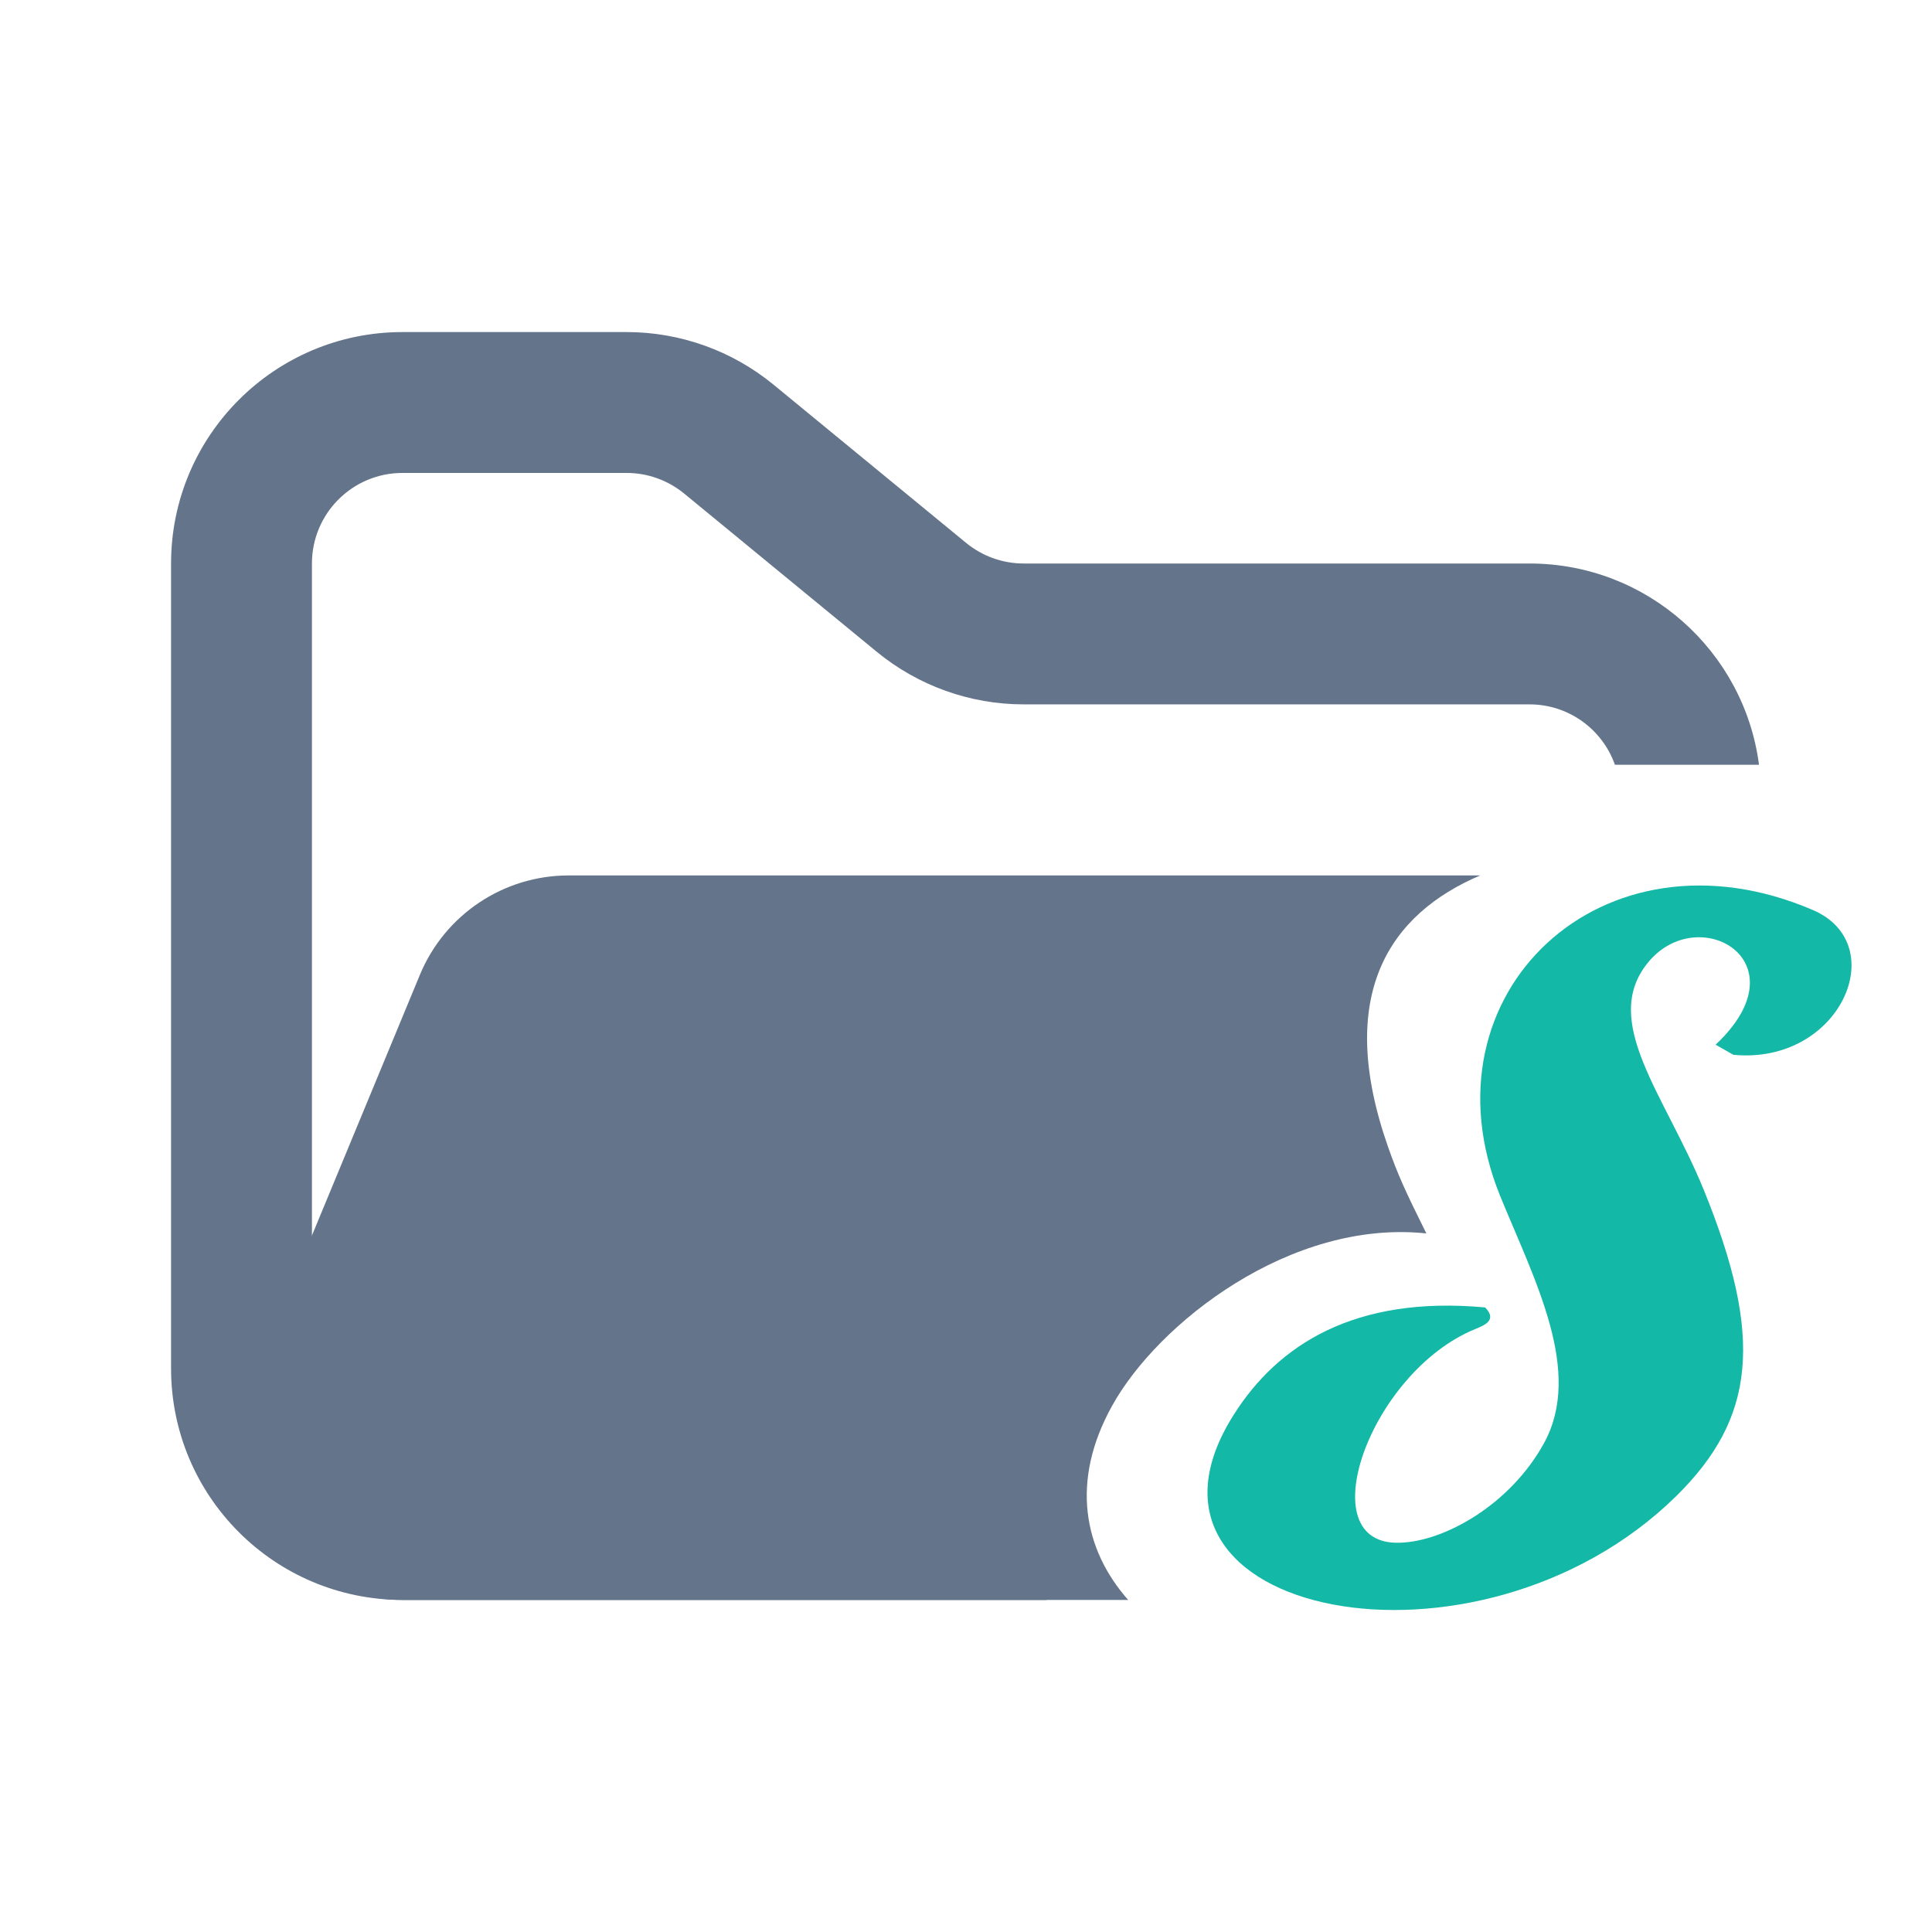 <svg width="48" height="48" viewBox="0 0 48 48" fill="none" xmlns="http://www.w3.org/2000/svg">
<path fill-rule="evenodd" clip-rule="evenodd" d="M10 8.25C6.824 8.25 4.25 10.824 4.25 14V34C4.25 37.176 6.824 39.75 10 39.75H26V36.25H10C8.757 36.25 7.75 35.243 7.75 34V14C7.75 12.757 8.757 11.75 10 11.75H15.568C16.089 11.75 16.593 11.931 16.996 12.261L21.782 16.193C22.811 17.038 24.101 17.5 25.432 17.5H38C38.98 17.5 39.813 18.126 40.122 19H43.702C43.334 16.179 40.921 14 38 14H25.432C24.911 14 24.407 13.819 24.004 13.489L19.218 9.557C18.189 8.712 16.899 8.25 15.568 8.25H10Z" fill="#64748B"/>
<path fill-rule="evenodd" clip-rule="evenodd" d="M36.775 21.75C34.529 22.706 33.156 24.709 34.488 28.501C34.726 29.177 34.904 29.572 35.437 30.644C32.064 30.287 28.764 32.873 27.628 34.93C26.588 36.805 26.922 38.494 28.029 39.75H9.986C7.136 39.75 5.2 36.853 6.291 34.219L10.432 24.22C11.051 22.725 12.51 21.75 14.128 21.75L15.182 21.75H21.705L36.775 21.75Z" fill="#64748B"/>
<path fill-rule="evenodd" clip-rule="evenodd" d="M41.644 37.172C43.605 35.239 43.835 33.242 42.318 29.534C41.356 27.189 39.762 25.383 40.934 23.926C42.182 22.373 44.836 23.879 42.624 25.955L43.065 26.206C45.717 26.461 47.024 23.465 45.044 22.611C39.819 20.361 35.247 24.686 37.262 29.692C38.129 31.817 39.34 34.066 38.359 35.858C37.514 37.393 35.88 38.297 34.785 38.328C32.499 38.422 34.019 34.099 36.649 33.021C36.879 32.927 37.207 32.8 36.898 32.483C33.653 32.183 31.749 33.416 30.655 35.144C27.464 40.168 36.706 42.021 41.644 37.172Z" fill="#14B8A6"/>
</svg>
